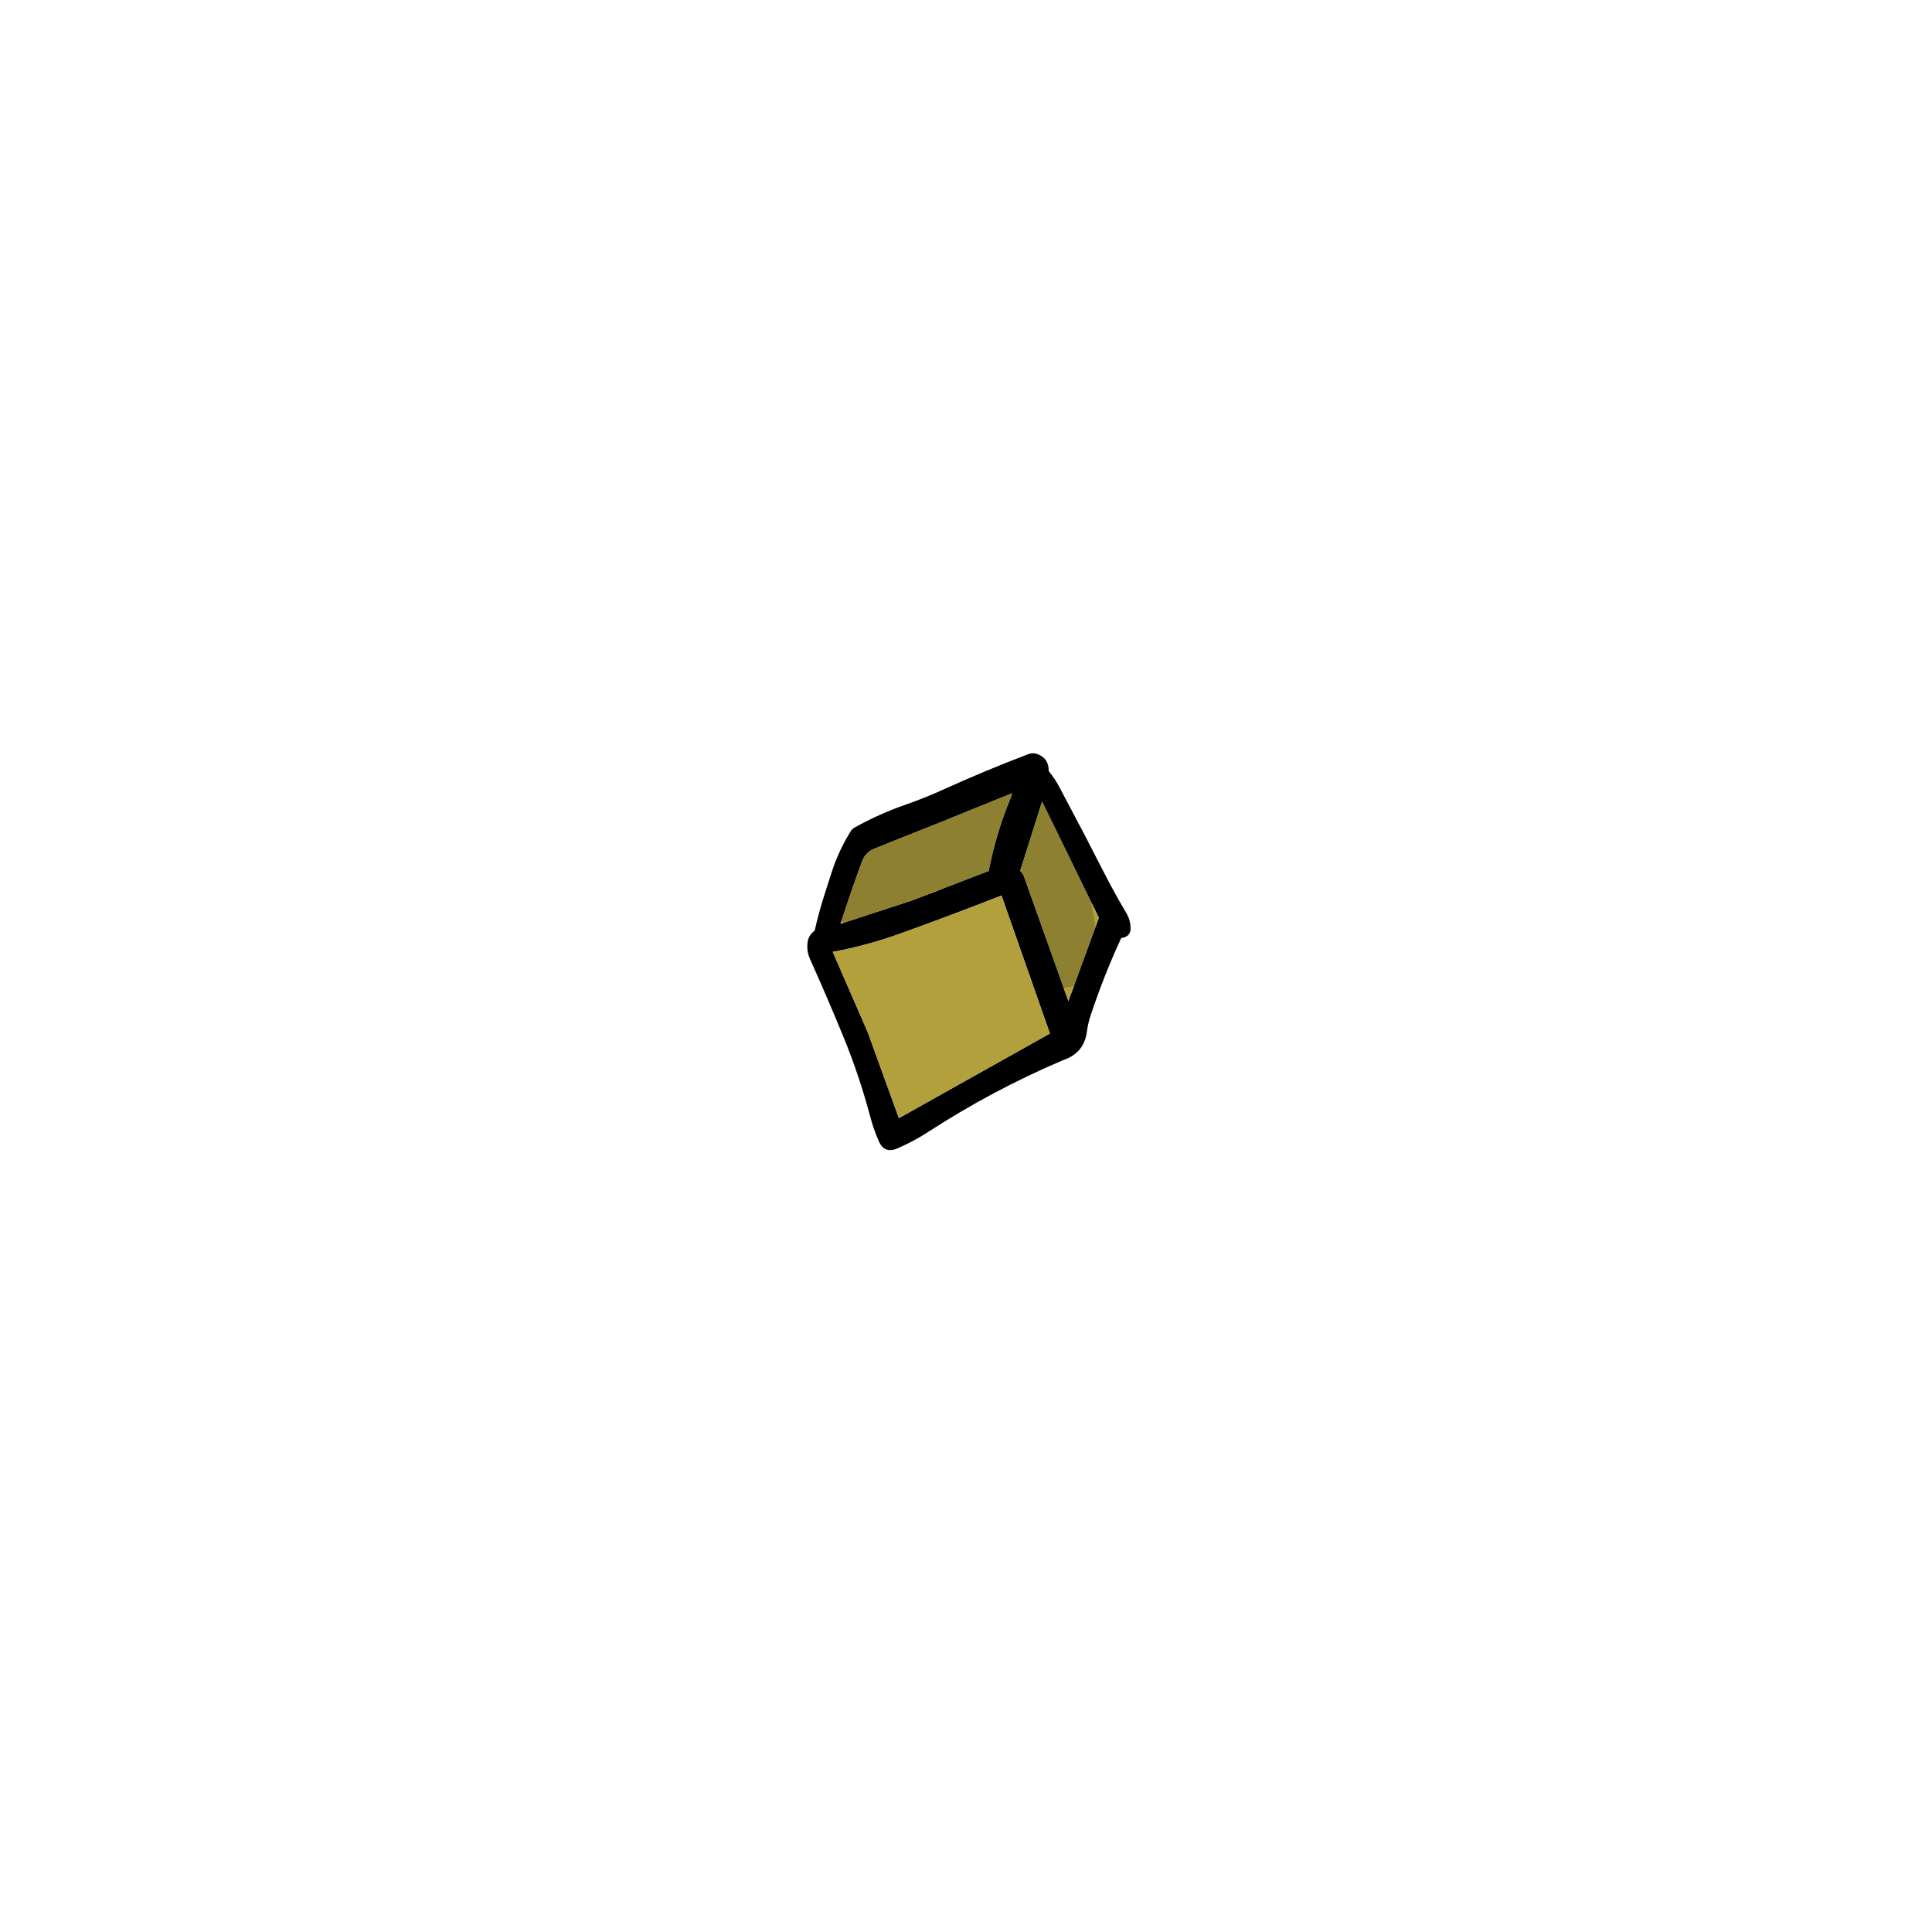 
<svg xmlns="http://www.w3.org/2000/svg" version="1.1" xmlns:xlink="http://www.w3.org/1999/xlink" preserveAspectRatio="none" x="0px" y="0px" width="2000px" height="2000px" viewBox="0 0 2000 2000">
<defs>
<g id="Layer2_0_FILL">
<path fill="#000000" stroke="none" d="
M 1073.6 780.5
Q 1069 778.95 1064.55 780.65 1019.7 797.7 975.6 817.75 957.15 826.1 938.05 832.8 910.1 842.45 884.65 856.7 882.3 857.95 880.9 860.15 868.3 880.2 860.9 903.1 857.4 914.05 853.85 925 847.75 943.9 843.35 963.35 841.35 964.9 839.65 966.9 836.9 970.15 836.15 974.55 834.6 984.05 838.6 993 856.6 1033.05 873.25 1073.65 889.65 1113.7 900.75 1155.6 904.3 1168.95 909.75 1181.4 915.55 1194.65 929.05 1188.8 945.5 1181.7 960.65 1171.9 993.85 1150.4 1028.8 1131.7 1063.75 1113.1 1100.3 1097.55 1122.3 1090.3 1125.15 1067.9 1126.25 1059.45 1129 1051.2 1142.95 1009.25 1160.7 971.05 1162.8 970.85 1164.7 970.05 1170.25 967.7 1170.35 961.65 1170.45 952.7 1165.95 945.15 1157.15 930.5 1148.95 915 1143.25 904.2 1137.8 893.5 1122.5 863.35 1106.5 833.45 1101.85 824.85 1097.4 816.2 1092.5 806.6 1085.65 798.25 1085.75 784.75 1073.6 780.5
M 1047.9 821.1
Q 1046.85 824.45 1045.6 827.55 1030.8 863.6 1023.55 901.6
L 943.75 932.3 870.1 956.35
Q 881 922.5 892.4 891.65 895.9 882.15 905.65 878.3 976.9 850.05 1047.9 821.1
M 1059.6 906.15
L 1056.1 901.4 1078.75 829.75 1137.5 950.1 1106 1036.35 1059.6 906.15
M 1036.75 927.05
L 1086.85 1069.9 930.55 1157.5 898.15 1068.25 862.05 985.4
Q 897.8 978.75 932.3 966.35 984.75 947.45 1036.75 927.05 Z"/>

<path fill="#B2A03D" stroke="none" d="
M 1086.85 1069.9
L 1036.75 927.05
Q 984.75 947.45 932.3 966.35 897.8 978.75 862.05 985.4
L 898.15 1068.25 930.55 1157.5 1086.85 1069.9
M 1056.1 901.4
L 1059.6 906.15 1106 1036.35 1137.5 950.1 1078.75 829.75 1056.1 901.4
M 1045.6 827.55
Q 1046.85 824.45 1047.9 821.1 976.9 850.05 905.65 878.3 895.9 882.15 892.4 891.65 881 922.5 870.1 956.35
L 943.75 932.3 1023.55 901.6
Q 1030.8 863.6 1045.6 827.55 Z"/>
</g>

<g id="Layer1_0_FILL">
<path fill="#000000" fill-opacity="0.2" stroke="none" d="
M 1063.4 809.25
Q 1057.05 809 1053.9 808.75 1048.4 808.35 1044.55 807.3 1042.4 806.7 1035.7 804.05 1030.25 801.9 1026.75 801.4 1019.35 800.4 1010.55 804.35 1006.05 806.35 995.55 812.95 977.95 824.05 953.8 834.95 941.5 840.45 910.05 853.15 898.75 857.65 892.6 862.3 883.9 868.85 882.4 877.35 881.8 880.85 882.95 891.1 883.95 899.7 881.75 904.3 880.1 907.8 875.45 911.65 868.95 917.1 867.95 918.2 863.65 922.8 862.2 929.25 860.7 935.65 862.6 941.7 864.45 947.75 869.25 952.2 874.1 956.65 880.25 958.1 887.55 959.8 896.6 957.05 902.45 955.3 912.25 950.3
L 961 925.5
Q 964.9 923.5 967 922.7 970.4 921.4 973.35 921.25 976.35 921.1 981.1 922.25 987.05 923.7 988.8 923.9 994.15 924.45 1001.6 922.4 1005.85 921.25 1014.25 918.6 1017.05 917.85 1024.9 916.4 1031.65 915.15 1035.45 913.9 1041.1 912.05 1045.2 908.9 1049.85 905.3 1051.7 900.55 1060.45 948.75 1074.55 996 1076.65 1003.15 1078.45 1007.1 1081.15 1013 1085 1016.5 1092.35 1023.2 1103.55 1022.25 1114.35 1021.35 1122.05 1014.15 1129.1 1007.55 1132.55 997.15 1135.65 987.9 1135.6 976.9 1135.55 968.55 1133.6 956.65 1131.15 943.25 1130.1 936.5 1128.55 924.65 1127.65 918.75 1126.1 908.35 1123.85 901.25 1121.1 892.45 1111.9 875.05 1103.05 858.25 1100.35 848.65 1097.9 837.9 1096.4 832.7 1093.7 823.55 1089 818.65 1084.55 814 1077.25 811.65 1071.45 809.75 1063.4 809.25 Z"/>
</g>
</defs>

<g transform="matrix( 1, 0, 0, 1, 0,0) ">
<use xlink:href="#Layer2_0_FILL"/>
</g>

<g transform="matrix( 1, 0, 0, 1, 0,0) ">
<use xlink:href="#Layer1_0_FILL"/>
</g>
</svg>
